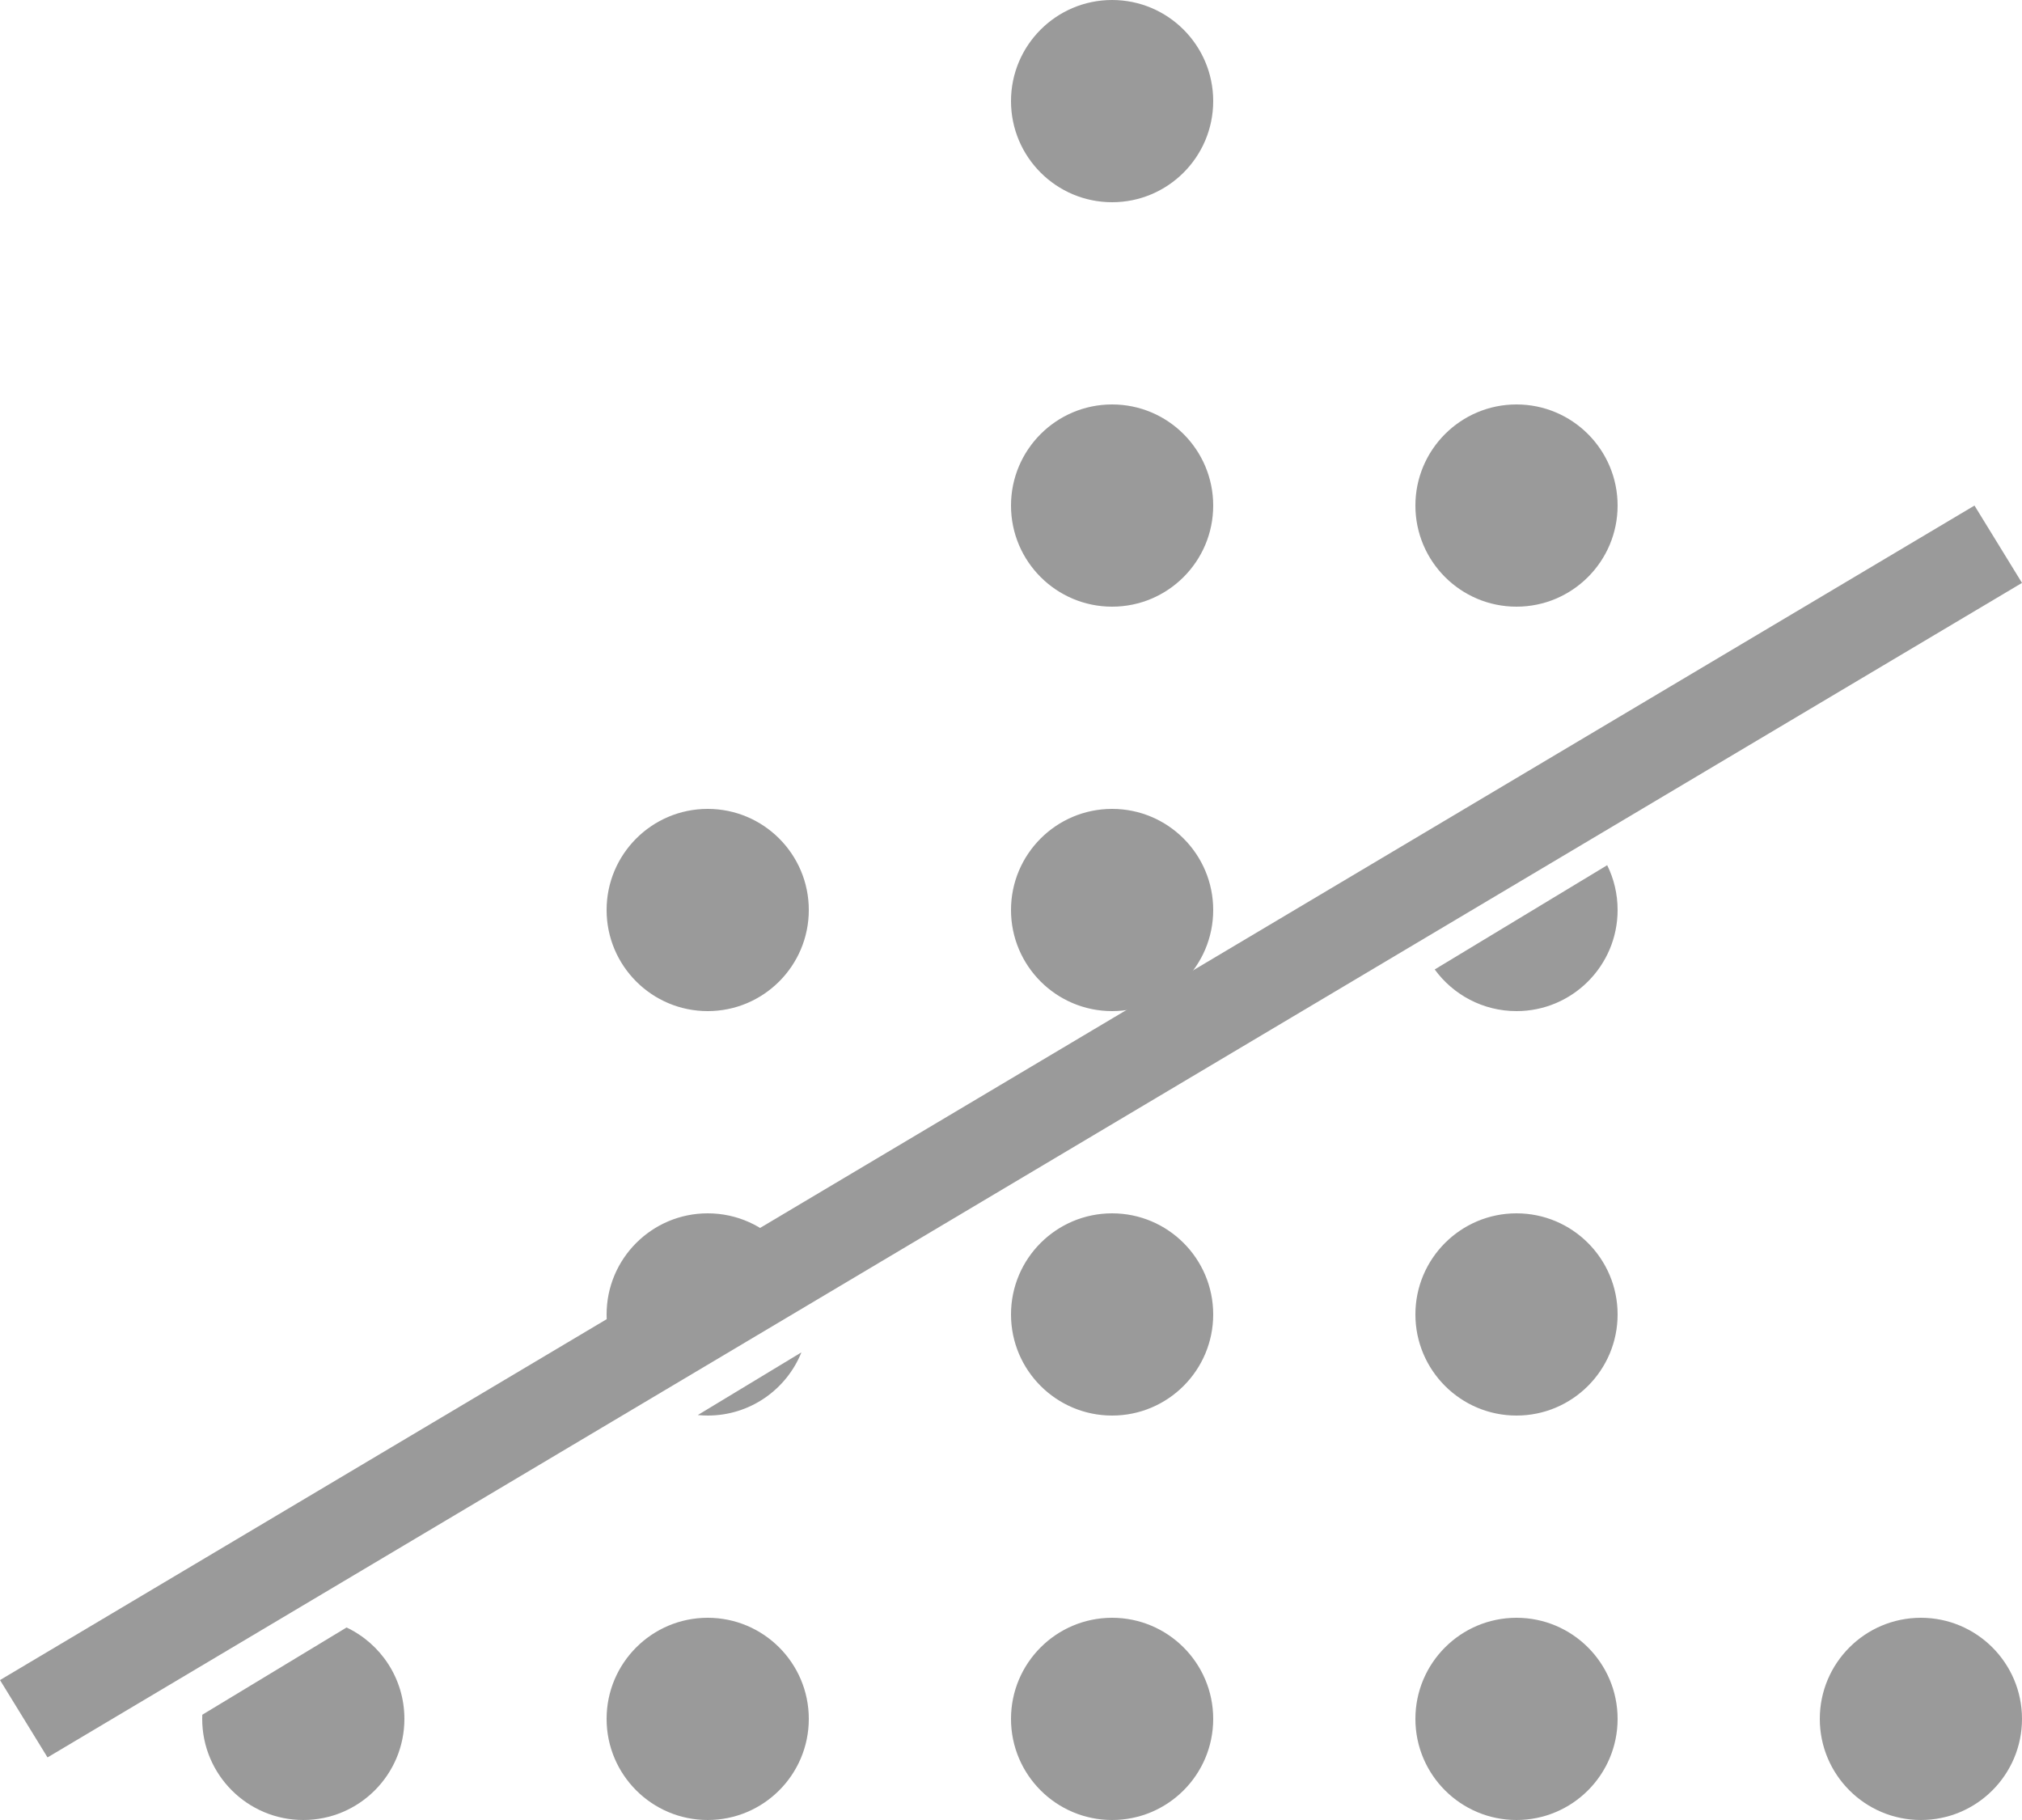 <svg width="20" height="18" viewBox="0 0 20 18" fill="none" xmlns="http://www.w3.org/2000/svg">
<path fill-rule="evenodd" clip-rule="evenodd" d="M12 1C12 1.552 11.552 2 11 2C10.448 2 10 1.552 10 1C10 0.448 10.448 0 11 0C11.552 0 12 0.448 12 1ZM16 5C16 5.552 15.552 6 15 6C14.448 6 14 5.552 14 5C14 4.448 14.448 4 15 4C15.552 4 16 4.448 16 5ZM15 10C15.552 10 16 9.552 16 9C16 8.841 15.963 8.69 15.897 8.557L14.191 9.588C14.373 9.838 14.668 10 15 10ZM14.182 8.425L14.871 8.008C14.586 8.045 14.339 8.201 14.182 8.425ZM7.736 12.323L6.058 13.337C6.021 13.232 6 13.118 6 13C6 12.448 6.448 12 7 12C7.291 12 7.553 12.124 7.736 12.323ZM6.902 13.995L7.927 13.375C7.779 13.742 7.42 14 7 14C6.967 14 6.934 13.998 6.902 13.995ZM2.001 16.959L3.428 16.096C3.766 16.256 4 16.601 4 17C4 17.552 3.552 18 3 18C2.448 18 2 17.552 2 17C2 16.986 2 16.973 2.001 16.959ZM8 17C8 17.552 7.552 18 7 18C6.448 18 6 17.552 6 17C6 16.448 6.448 16 7 16C7.552 16 8 16.448 8 17ZM16 17C16 17.552 15.552 18 15 18C14.448 18 14 17.552 14 17C14 16.448 14.448 16 15 16C15.552 16 16 16.448 16 17ZM11 18C11.552 18 12 17.552 12 17C12 16.448 11.552 16 11 16C10.448 16 10 16.448 10 17C10 17.552 10.448 18 11 18ZM15 14C15.552 14 16 13.552 16 13C16 12.448 15.552 12 15 12C14.448 12 14 12.448 14 13C14 13.552 14.448 14 15 14ZM12 13C12 13.552 11.552 14 11 14C10.448 14 10 13.552 10 13C10 12.448 10.448 12 11 12C11.552 12 12 12.448 12 13ZM7 10C7.552 10 8 9.552 8 9C8 8.448 7.552 8 7 8C6.448 8 6 8.448 6 9C6 9.552 6.448 10 7 10ZM19 18C19.552 18 20 17.552 20 17C20 16.448 19.552 16 19 16C18.448 16 18 16.448 18 17C18 17.552 18.448 18 19 18ZM12 9C12 9.552 11.552 10 11 10C10.448 10 10 9.552 10 9C10 8.448 10.448 8 11 8C11.552 8 12 8.448 12 9ZM11 6C11.552 6 12 5.552 12 5C12 4.448 11.552 4 11 4C10.448 4 10 4.448 10 5C10 5.552 10.448 6 11 6Z" fill="#9A9A9A"/>
<path fill-rule="evenodd" clip-rule="evenodd" d="M20 5.765L0.47 17.381L0 16.616L19.53 5L20 5.765Z" fill="#9A9A9A"/>
</svg>

